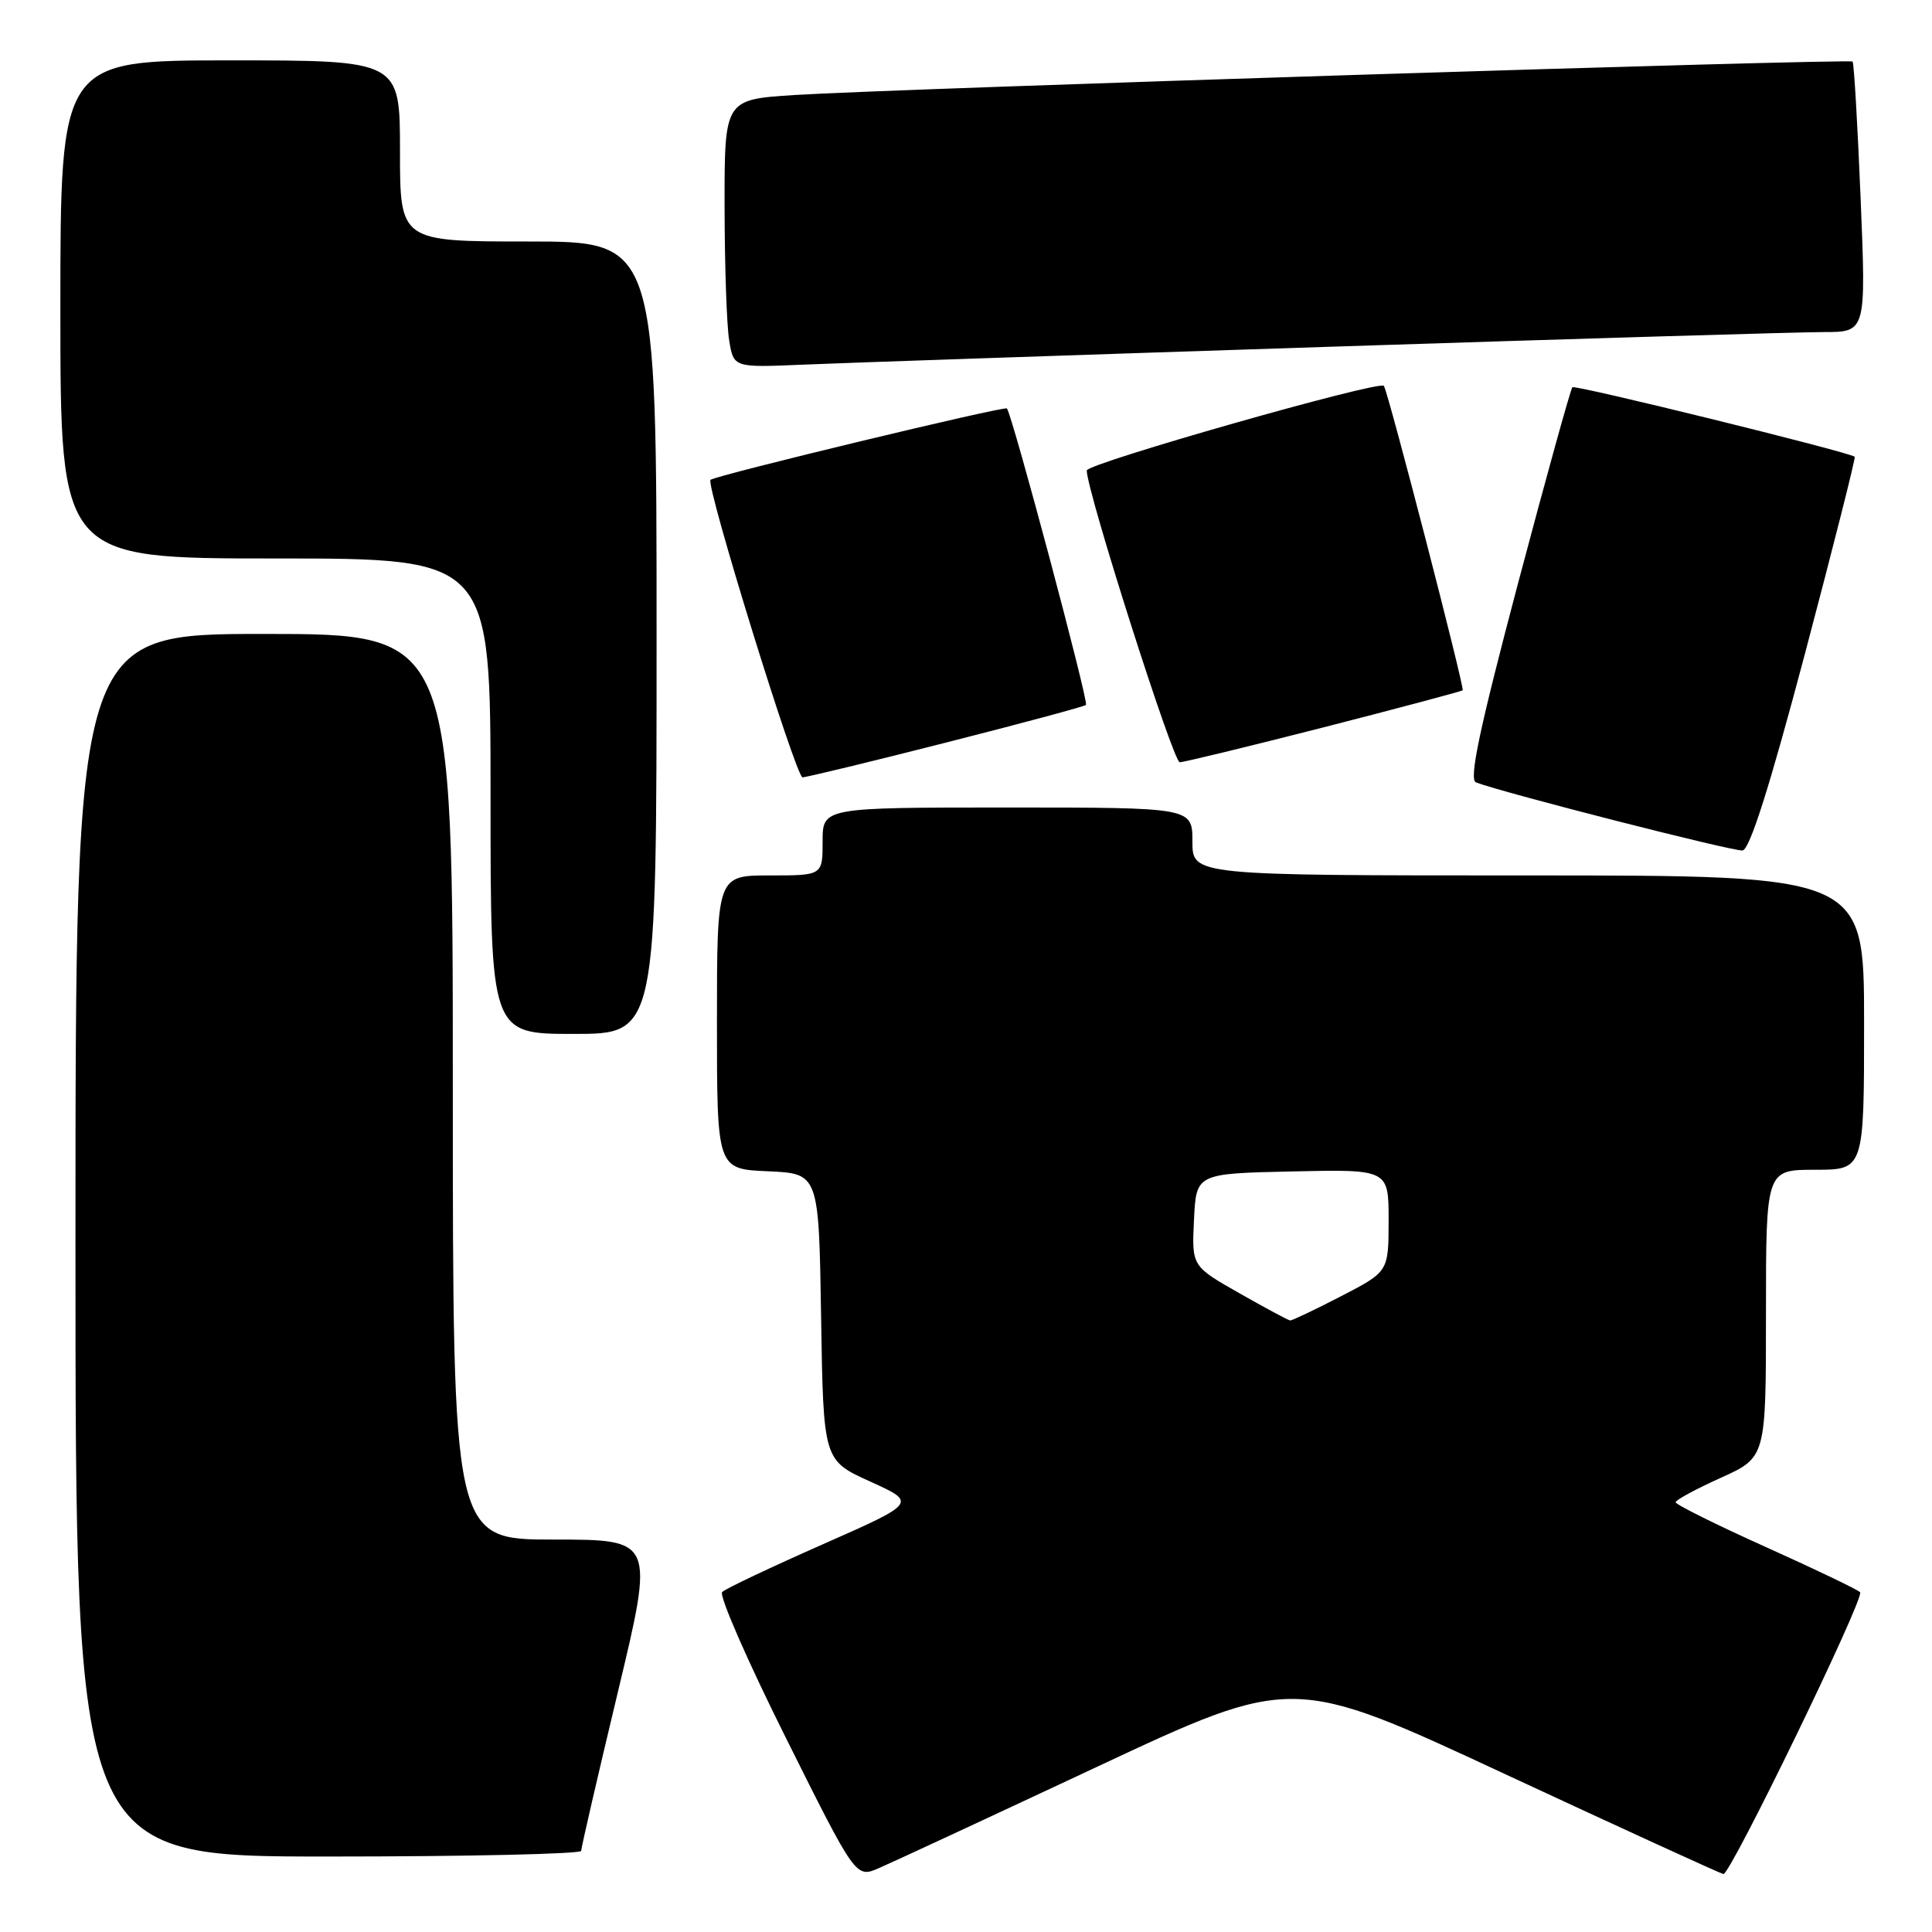 <?xml version="1.0" encoding="UTF-8" standalone="no"?>
<!DOCTYPE svg PUBLIC "-//W3C//DTD SVG 1.1//EN" "http://www.w3.org/Graphics/SVG/1.1/DTD/svg11.dtd" >
<svg xmlns="http://www.w3.org/2000/svg" xmlns:xlink="http://www.w3.org/1999/xlink" version="1.1" viewBox="0 0 256 256">
 <g >
 <path fill="currentColor"
d=" M 145.39 234.10 C 171.28 221.97 171.28 221.97 199.39 235.06 C 214.85 242.25 227.89 248.22 228.36 248.32 C 229.25 248.50 247.01 211.91 246.48 210.99 C 246.31 210.71 240.74 208.03 234.09 205.04 C 227.44 202.05 222.01 199.35 222.03 199.05 C 222.05 198.75 224.75 197.29 228.03 195.81 C 234.00 193.11 234.00 193.11 234.00 174.06 C 234.00 155.00 234.00 155.00 240.50 155.00 C 247.00 155.00 247.00 155.00 247.00 135.50 C 247.00 116.00 247.00 116.00 202.50 116.00 C 158.00 116.00 158.00 116.00 158.00 111.50 C 158.00 107.00 158.00 107.00 133.50 107.00 C 109.00 107.00 109.00 107.00 109.00 111.50 C 109.00 116.00 109.00 116.00 102.00 116.00 C 95.00 116.00 95.00 116.00 95.00 135.45 C 95.00 154.91 95.00 154.91 101.75 155.20 C 108.50 155.50 108.50 155.50 108.80 174.50 C 109.10 193.50 109.10 193.50 115.30 196.31 C 121.50 199.12 121.50 199.12 109.00 204.64 C 102.12 207.68 96.13 210.51 95.69 210.95 C 95.24 211.38 99.04 220.08 104.14 230.29 C 113.40 248.86 113.40 248.86 116.45 247.54 C 118.13 246.82 131.15 240.77 145.39 234.10 Z  M 77.01 245.25 C 77.01 244.84 79.19 235.39 81.86 224.25 C 86.71 204.00 86.71 204.00 73.35 204.00 C 60.00 204.00 60.00 204.00 60.00 144.00 C 60.00 84.00 60.00 84.00 35.00 84.00 C 10.00 84.00 10.00 84.00 10.00 165.00 C 10.00 246.00 10.00 246.00 43.50 246.00 C 61.93 246.00 77.00 245.66 77.01 245.25 Z  M 87.00 84.50 C 87.00 32.00 87.00 32.00 70.00 32.00 C 53.00 32.00 53.00 32.00 53.00 20.00 C 53.00 8.00 53.00 8.00 30.50 8.00 C 8.00 8.00 8.00 8.00 8.00 41.00 C 8.00 74.00 8.00 74.00 36.50 74.00 C 65.00 74.00 65.00 74.00 65.00 105.50 C 65.00 137.00 65.00 137.00 76.00 137.00 C 87.00 137.00 87.00 137.00 87.00 84.50 Z  M 239.17 86.60 C 242.94 72.35 245.91 60.61 245.76 60.52 C 244.75 59.83 208.71 50.96 208.35 51.31 C 208.11 51.56 204.85 63.33 201.10 77.47 C 196.03 96.64 194.62 103.30 195.57 103.67 C 199.21 105.06 229.70 112.85 230.90 112.69 C 231.86 112.56 234.50 104.20 239.17 86.60 Z  M 125.37 98.39 C 135.34 95.86 143.68 93.61 143.90 93.41 C 144.29 93.04 134.11 54.89 133.42 54.12 C 133.10 53.77 94.90 62.97 94.15 63.58 C 93.45 64.15 105.46 103.00 106.34 103.00 C 106.83 103.00 115.40 100.93 125.37 98.39 Z  M 175.41 96.37 C 185.36 93.82 193.64 91.61 193.81 91.47 C 194.11 91.22 183.93 51.89 183.37 51.13 C 182.80 50.36 144.00 61.41 144.00 62.34 C 144.00 65.07 155.45 101.00 156.32 101.00 C 156.87 101.00 165.47 98.91 175.41 96.37 Z  M 175.78 45.96 C 208.93 44.88 238.58 44.00 241.66 44.00 C 247.27 44.00 247.27 44.00 246.54 26.25 C 246.14 16.49 245.66 8.35 245.48 8.16 C 245.09 7.75 118.31 11.76 105.25 12.59 C 96.00 13.19 96.00 13.19 96.01 27.34 C 96.02 35.13 96.29 43.12 96.62 45.11 C 97.21 48.71 97.21 48.71 106.36 48.32 C 111.39 48.10 142.63 47.04 175.78 45.96 Z  M 164.21 171.35 C 157.91 167.77 157.91 167.77 158.21 161.63 C 158.50 155.50 158.50 155.50 171.25 155.22 C 184.00 154.94 184.00 154.94 184.00 161.72 C 183.99 168.50 183.99 168.50 177.71 171.75 C 174.25 173.54 171.21 174.98 170.96 174.97 C 170.71 174.95 167.67 173.32 164.21 171.35 Z "/>
</g>
</svg>